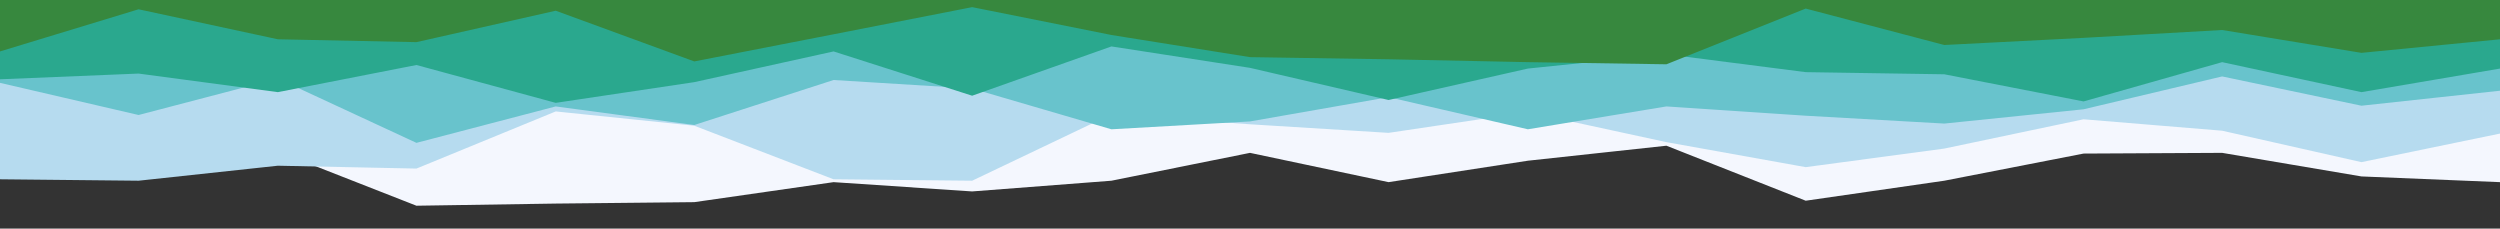 <svg id="visual" viewBox="0 0 3500 320" width="3500" height="320" xmlns="http://www.w3.org/2000/svg" xmlns:xlink="http://www.w3.org/1999/xlink" version="1.1"><rect x="0" y="0" width="3500" height="320" fill="#333333" stroke="none"/><path d="M0 231L194 214L389 212L583 288L778 285L972 283L1167 255L1361 268L1556 253L1750 214L1944 255L2139 225L2333 204L2528 281L2722 253L2917 215L3111 214L3306 247L3500 255L3500 0L3306 0L3111 0L2917 0L2722 0L2528 0L2333 0L2139 0L1944 0L1750 0L1556 0L1361 0L1167 0L972 0L778 0L583 0L389 0L194 0L0 0Z" fill="#f4f7fe"></path><path d="M0 251L194 253L389 232L583 236L778 156L972 176L1167 251L1361 253L1556 160L1750 174L1944 186L2139 157L2333 199L2528 234L2722 208L2917 167L3111 183L3306 227L3500 187L3500 0L3306 0L3111 0L2917 0L2722 0L2528 0L2333 0L2139 0L1944 0L1750 0L1556 0L1361 0L1167 0L972 0L778 0L583 0L389 0L194 0L0 0Z" fill="#b6dbef"></path><path d="M0 116L194 161L389 110L583 200L778 149L972 175L1167 112L1361 124L1556 181L1750 170L1944 136L2139 181L2333 149L2528 162L2722 173L2917 153L3111 107L3306 148L3500 127L3500 0L3306 0L3111 0L2917 0L2722 0L2528 0L2333 0L2139 0L1944 0L1750 0L1556 0L1361 0L1167 0L972 0L778 0L583 0L389 0L194 0L0 0Z" fill="#68c3cc"></path><path d="M0 111L194 103L389 129L583 91L778 144L972 115L1167 72L1361 134L1556 65L1750 95L1944 140L2139 96L2333 76L2528 101L2722 104L2917 142L3111 87L3306 129L3500 96L3500 0L3306 0L3111 0L2917 0L2722 0L2528 0L2333 0L2139 0L1944 0L1750 0L1556 0L1361 0L1167 0L972 0L778 0L583 0L389 0L194 0L0 0Z" fill="#2aa88e"></path><path d="M0 72L194 13L389 55L583 59L778 15L972 86L1167 48L1361 10L1556 49L1750 80L1944 83L2139 87L2333 90L2528 12L2722 63L2917 53L3111 42L3306 74L3500 55L3500 0L3306 0L3111 0L2917 0L2722 0L2528 0L2333 0L2139 0L1944 0L1750 0L1556 0L1361 0L1167 0L972 0L778 0L583 0L389 0L194 0L0 0Z" fill="#37883e"></path></svg>